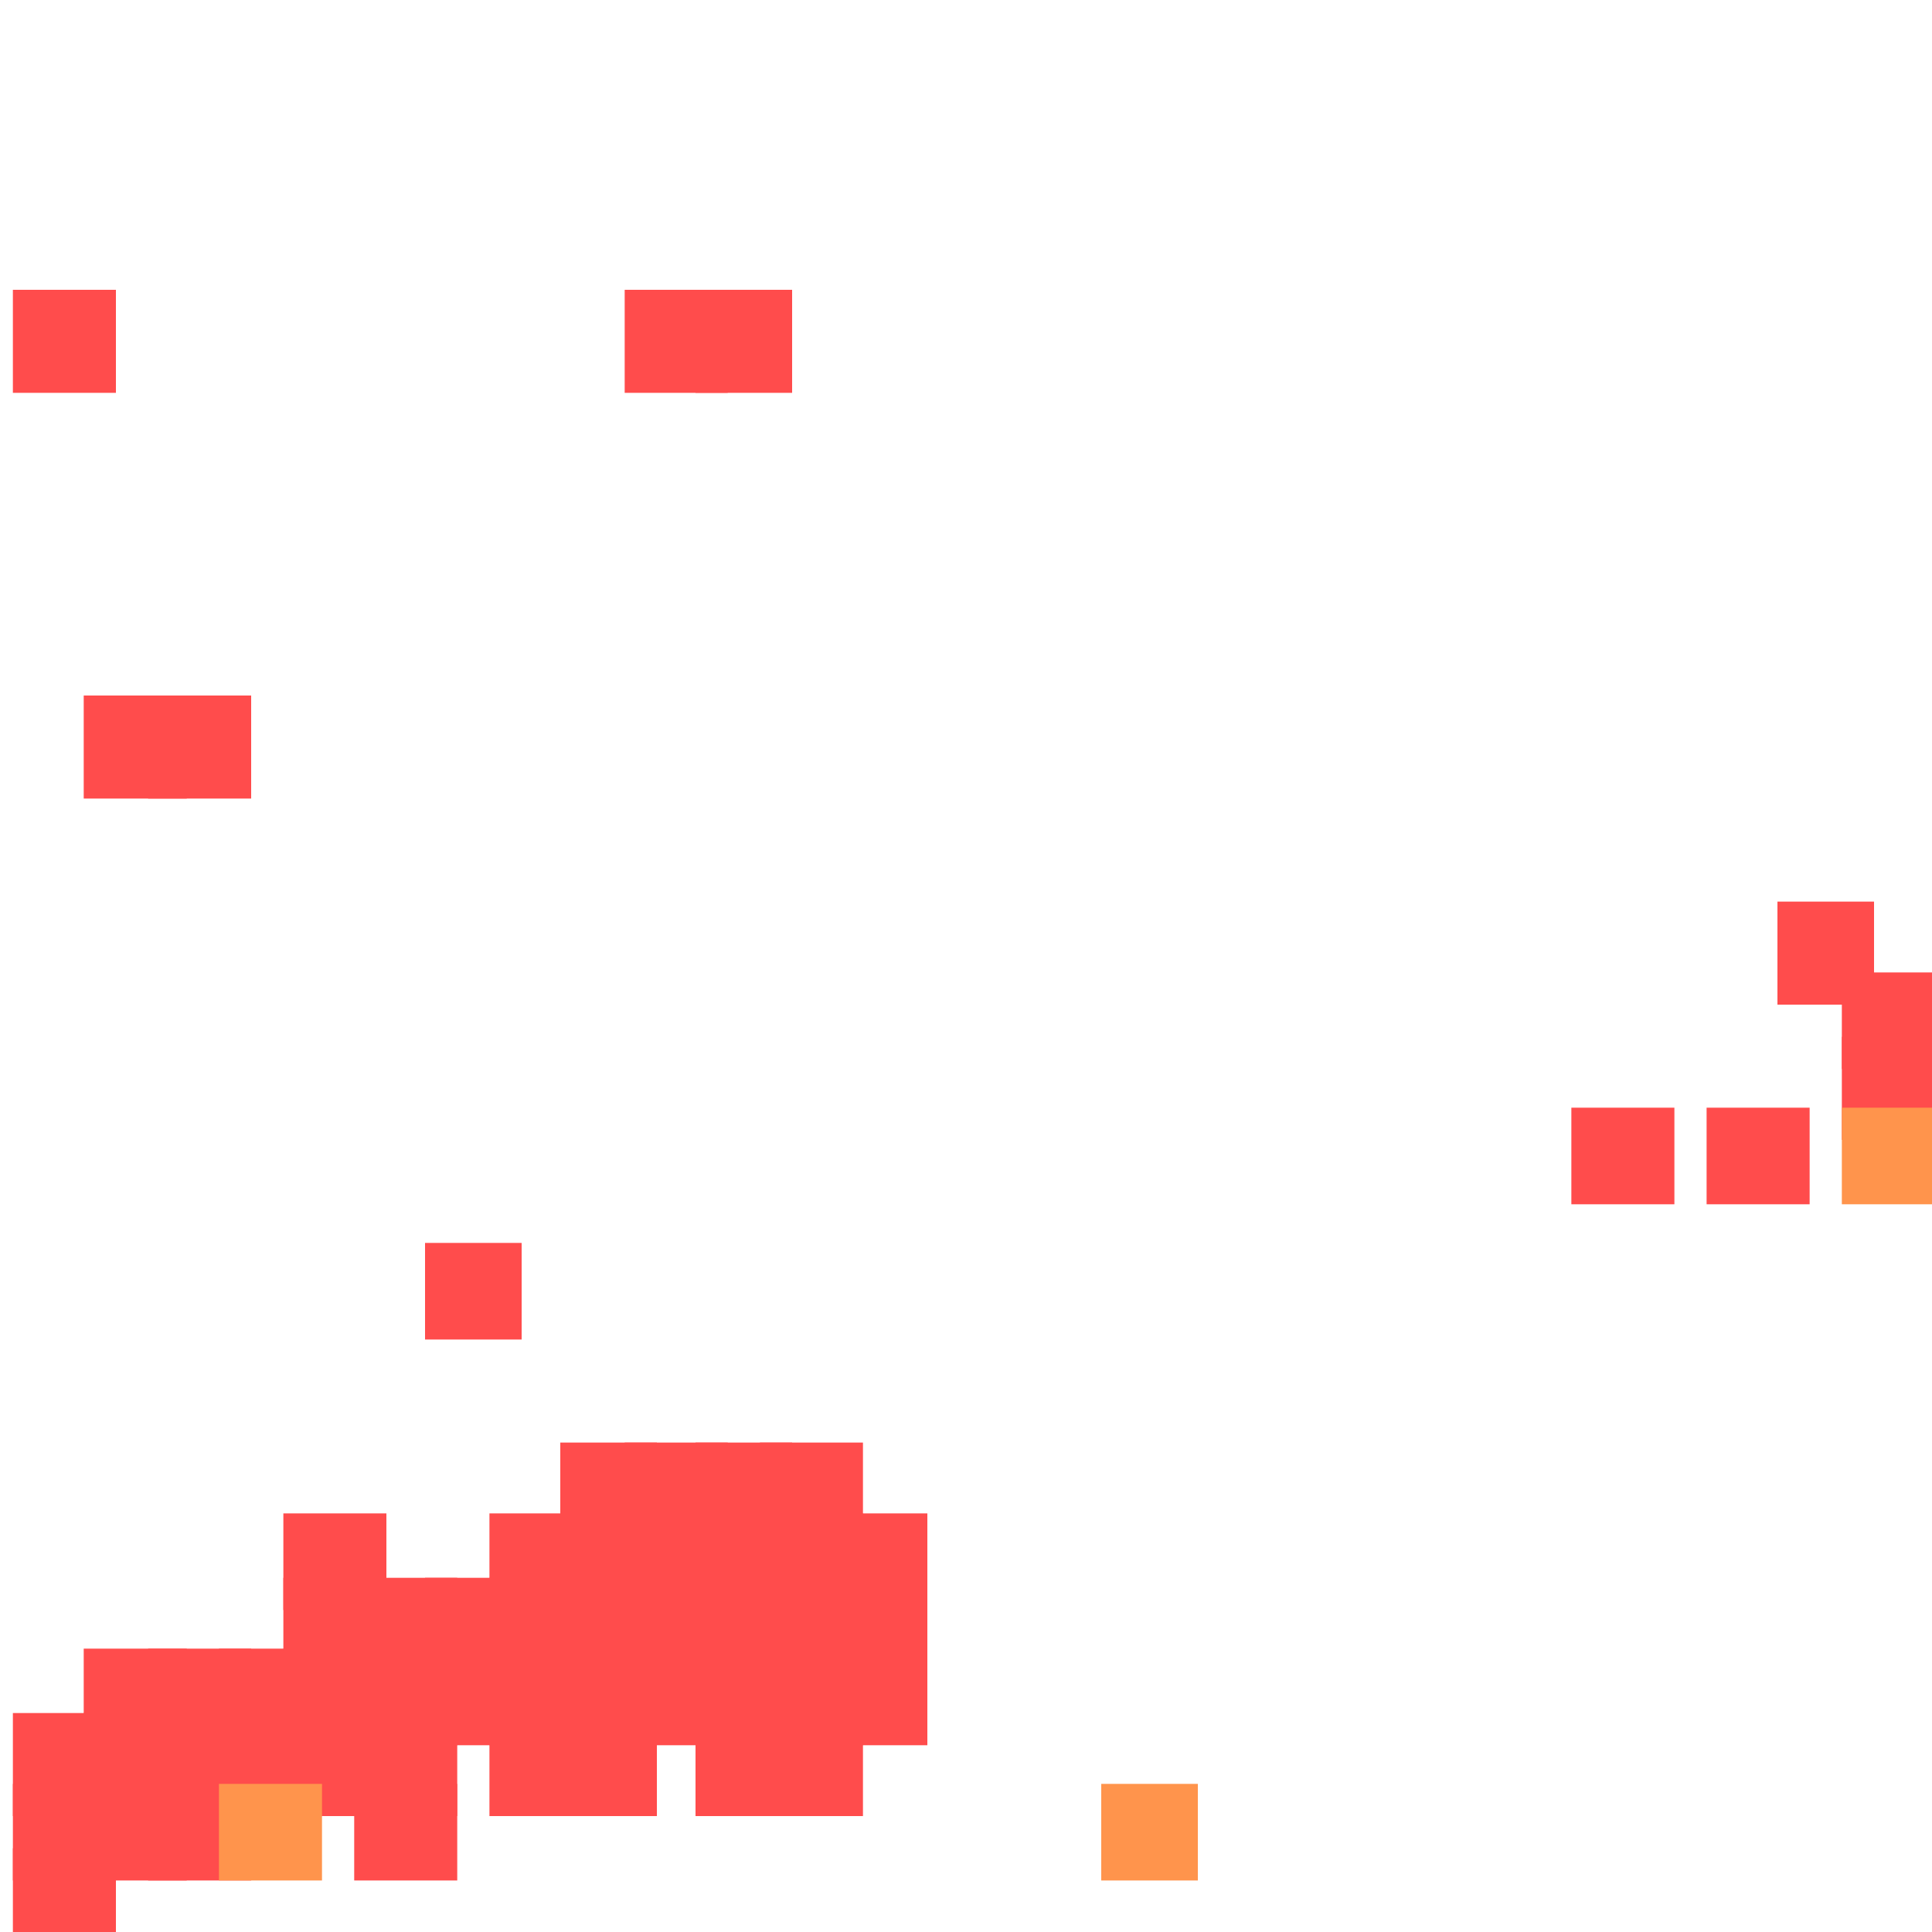 <?xml version="1.0" encoding="utf-8"?>
<svg xmlns="http://www.w3.org/2000/svg" width="300" height="300" viewBox="0 0 300 300" class="creatureMap" style="position:absolute;">
    <defs>
        <filter id="blur" x="-30%" y="-30%" width="160%" height="160%">
            <feGaussianBlur stdDeviation="3" />
        </filter>
        <pattern id="pattern-untameable" width="10" height="10" patternTransform="rotate(135)" patternUnits="userSpaceOnUse">'
            <rect width="4" height="10" fill="black"></rect>
        </pattern>
        <filter id="groupStroke">
            <feFlood result="outsideColor" flood-color="black"/>
            <feMorphology in="SourceAlpha" operator="dilate" radius="2"/>
            <feComposite result="strokeoutline1" in="outsideColor" operator="in"/>
            <feComposite result="strokeoutline2" in="strokeoutline1" in2="SourceAlpha" operator="out"/>
            <feGaussianBlur in="strokeoutline2" result="strokeblur" stdDeviation="1"/>
        </filter>
        <style>
            .spawningMap-very-common { fill: #0F0; }
            .spawningMap-common { fill: #B2FF00; }
            .spawningMap-uncommon { fill: #FF0; }
            .spawningMap-very-uncommon { fill: #FC0; }
            .spawningMap-rare { fill: #F60; }
            .spawningMap-very-rare { fill: #F00; }
            .spawning-map-point { stroke:black; stroke-width:1; }
        </style>
    </defs>

<g filter="url(#blur)" opacity="0.7">
<g class="spawningMap-very-rare">
<rect x="44" y="235" width="16" height="15" />
<rect x="44" y="245" width="16" height="16" />
<rect x="34" y="256" width="16" height="15" />
<rect x="44" y="256" width="16" height="15" />
<rect x="44" y="266" width="16" height="16" />
<rect x="55" y="266" width="16" height="16" />
<rect x="55" y="277" width="16" height="15" />
<rect x="55" y="256" width="16" height="15" />
<rect x="55" y="245" width="16" height="16" />
<rect x="66" y="245" width="15" height="16" />
<rect x="66" y="256" width="15" height="15" />
<rect x="76" y="266" width="16" height="16" />
<rect x="76" y="256" width="16" height="15" />
<rect x="76" y="245" width="16" height="16" />
<rect x="76" y="235" width="16" height="15" />
<rect x="87" y="235" width="15" height="15" />
<rect x="87" y="245" width="15" height="16" />
<rect x="87" y="256" width="15" height="15" />
<rect x="87" y="266" width="15" height="16" />
<rect x="97" y="256" width="16" height="15" />
<rect x="97" y="245" width="16" height="16" />
<rect x="97" y="235" width="16" height="15" />
<rect x="108" y="245" width="15" height="16" />
<rect x="108" y="256" width="15" height="15" />
<rect x="108" y="266" width="15" height="16" />
<rect x="118" y="266" width="16" height="16" />
<rect x="118" y="256" width="16" height="15" />
<rect x="129" y="256" width="15" height="15" />
<rect x="118" y="245" width="16" height="16" />
<rect x="129" y="245" width="15" height="16" />
<rect x="118" y="235" width="16" height="15" />
<rect x="129" y="235" width="15" height="15" />
<rect x="2" y="45" width="16" height="16" />
<rect x="97" y="224" width="16" height="16" />
<rect x="97" y="45" width="16" height="16" />
<rect x="108" y="45" width="15" height="16" />
<rect x="87" y="224" width="15" height="16" />
<rect x="2" y="266" width="16" height="16" />
<rect x="118" y="224" width="16" height="16" />
<rect x="108" y="224" width="15" height="16" />
<rect x="108" y="235" width="15" height="15" />
<rect x="2" y="277" width="16" height="15" />
<rect x="2" y="287" width="16" height="13" />
<rect x="13" y="277" width="16" height="15" />
<rect x="286" y="161" width="14" height="16" />
<rect x="13" y="266" width="16" height="16" />
<rect x="13" y="256" width="16" height="15" />
<rect x="23" y="108" width="16" height="16" />
<rect x="13" y="108" width="16" height="16" />
<rect x="23" y="256" width="16" height="15" />
<rect x="23" y="266" width="16" height="16" />
<rect x="23" y="277" width="16" height="15" />
<rect x="244" y="172" width="16" height="15" />
<rect x="265" y="172" width="16" height="15" />
<rect x="286" y="151" width="14" height="15" />
<rect x="276" y="140" width="15" height="16" />
<rect x="34" y="266" width="16" height="16" />
<rect x="66" y="193" width="15" height="15" />
</g>
<g class="spawningMap-rare">
<rect x="34" y="277" width="16" height="15" />
<rect x="171" y="277" width="15" height="15" />
<rect x="286" y="172" width="14" height="15" />
</g>
</g>
</svg>